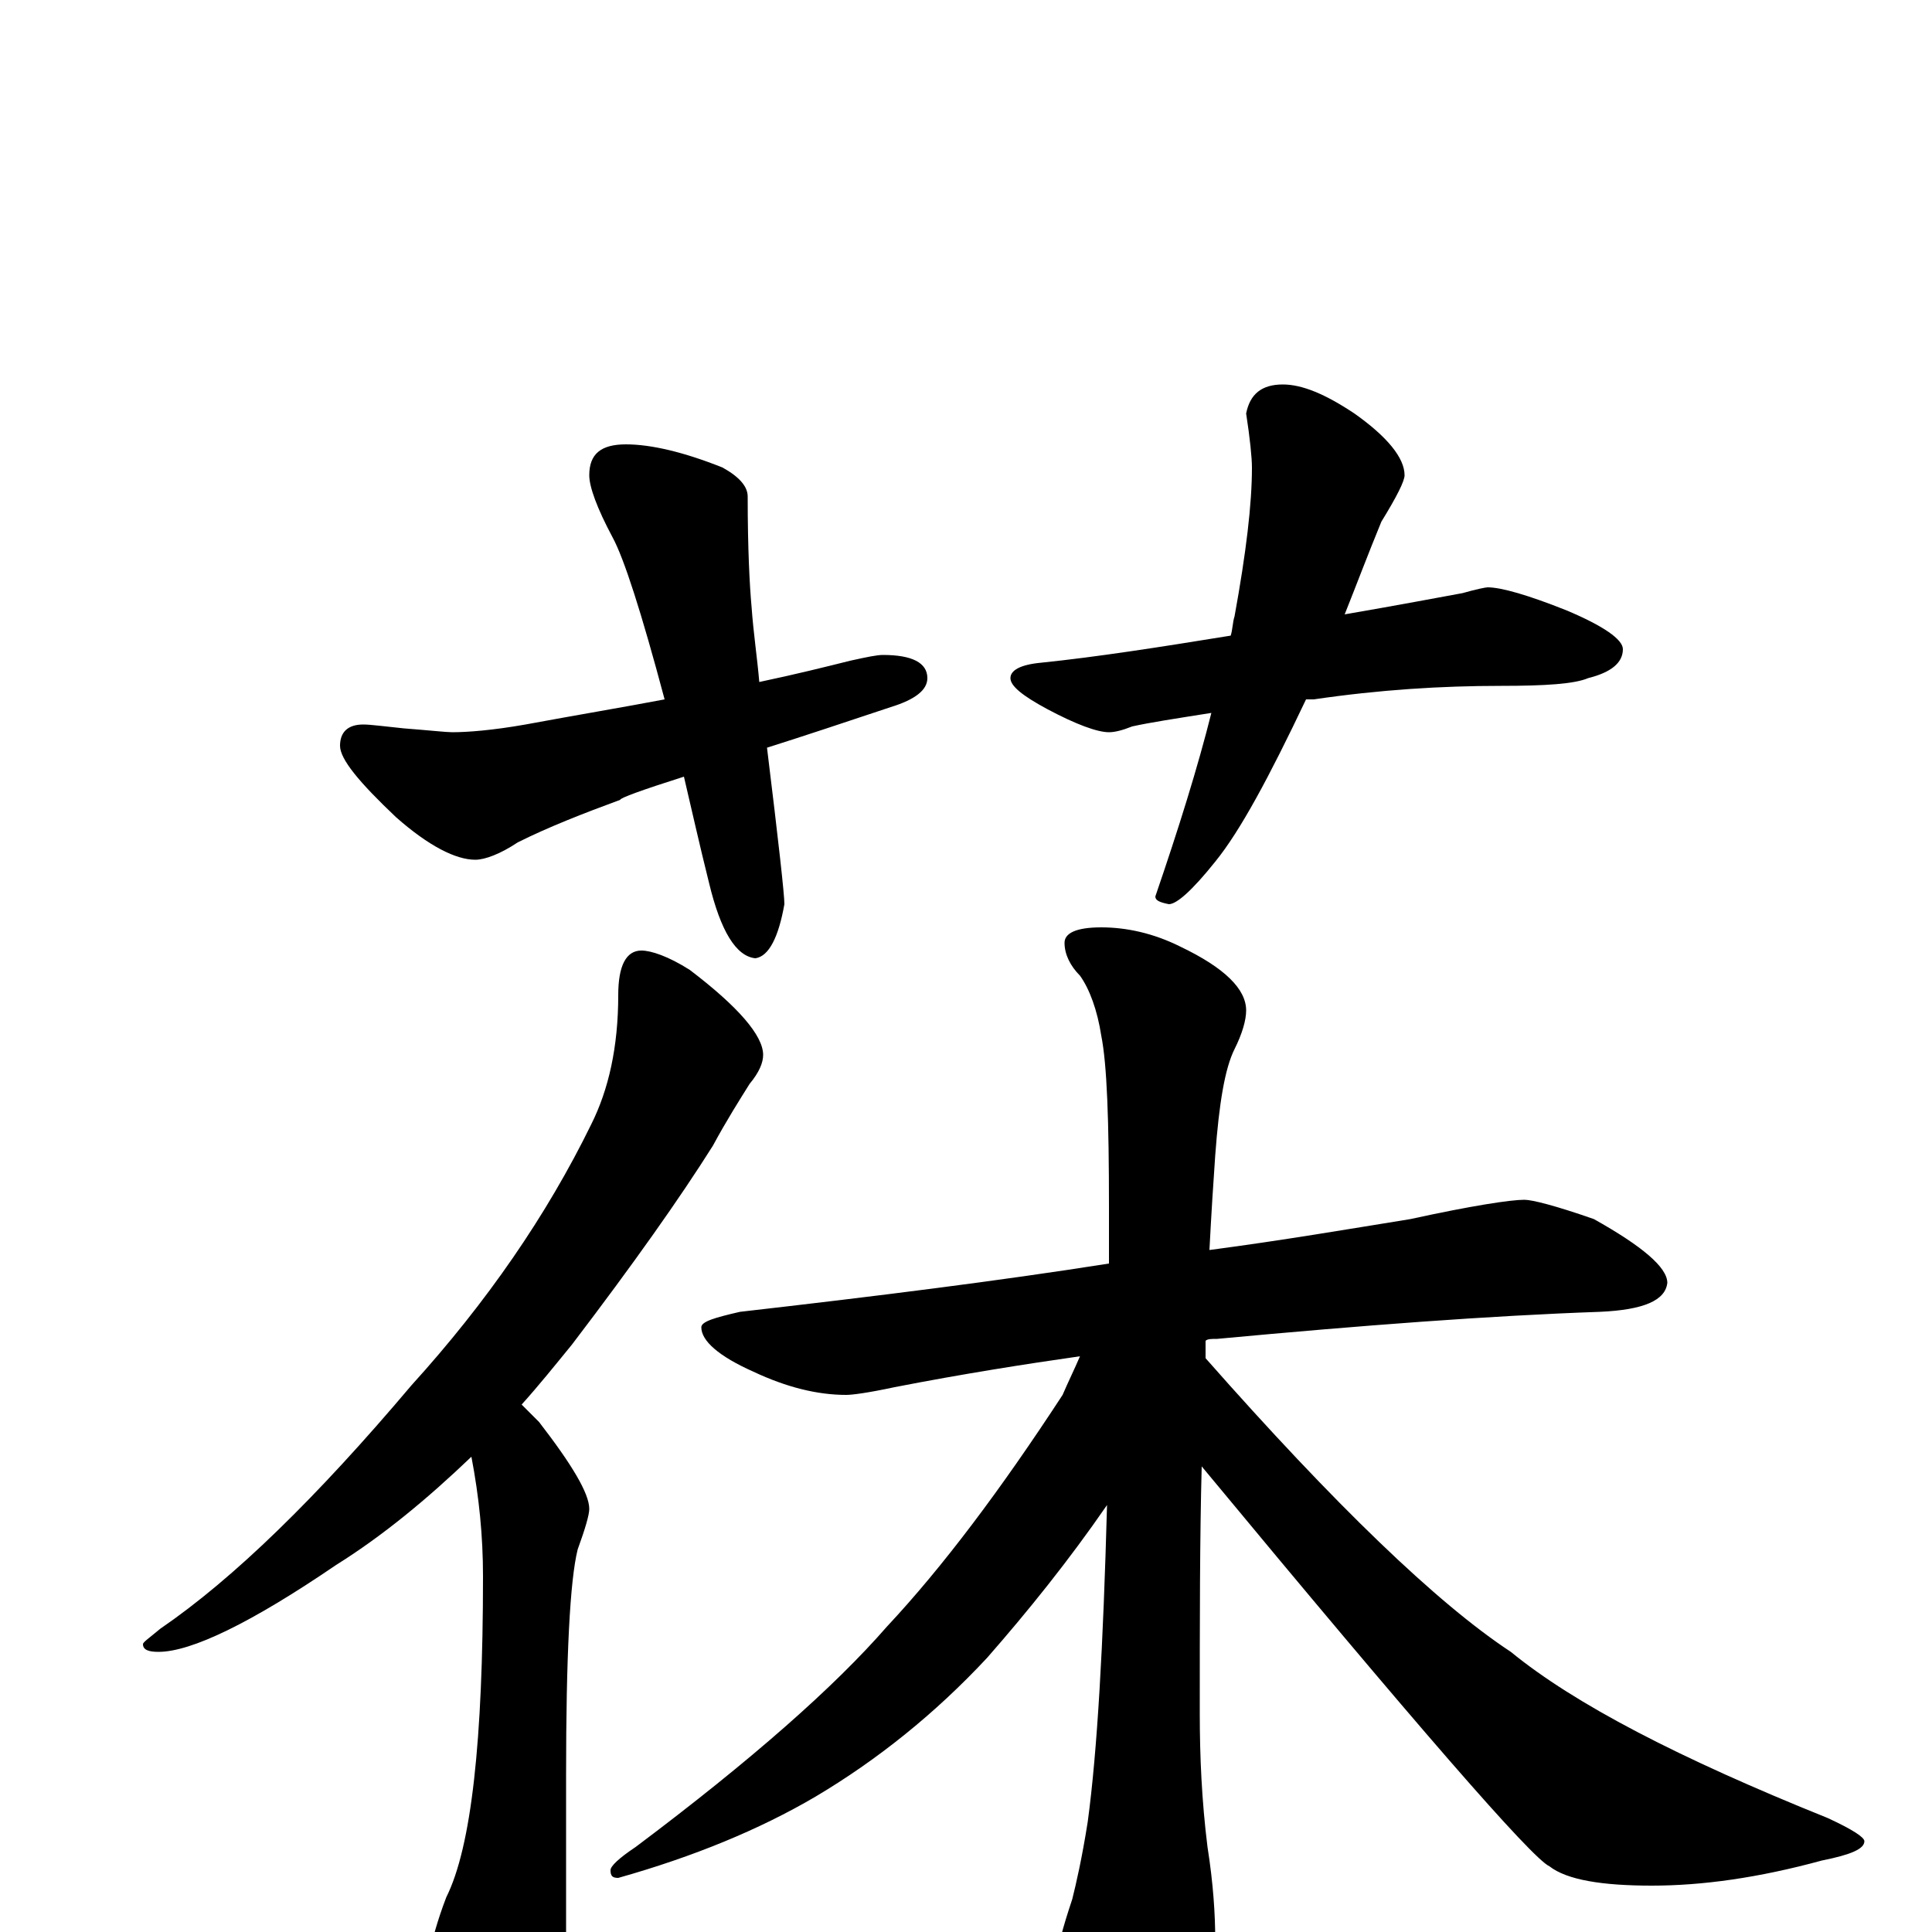 <?xml version="1.0" encoding="utf-8" ?>
<!DOCTYPE svg PUBLIC "-//W3C//DTD SVG 1.1//EN" "http://www.w3.org/Graphics/SVG/1.1/DTD/svg11.dtd">
<svg version="1.1" id="Layer_1" xmlns="http://www.w3.org/2000/svg" xmlns:xlink="http://www.w3.org/1999/xlink" x="0px" y="145px" width="1000px" height="1000px" viewBox="0 0 1000 1000" enable-background="new 0 0 1000 1000" xml:space="preserve">
<g id="Layer_1">
<path id="glyph" transform="matrix(1 0 0 -1 0 1000)" d="M324,770C337,770 354,766 374,758C383,753 387,748 387,743C387,716 388,697 389,686C390,672 392,659 393,647C412,651 428,655 440,658C449,660 454,661 457,661C472,661 480,657 480,649C480,643 474,638 461,634C437,626 416,619 397,613C403,564 406,537 406,532C403,515 398,505 391,504C381,505 373,518 367,543C362,563 358,581 354,598C332,591 321,587 321,586C302,579 284,572 268,564C259,558 251,555 246,555C236,555 222,562 205,577C186,595 176,607 176,614C176,621 180,625 188,625C192,625 199,624 209,623C222,622 231,621 234,621C242,621 255,622 272,625C299,630 323,634 344,638C332,683 323,711 317,722C309,737 305,748 305,754C305,765 311,770 324,770M664,801C674,801 686,796 701,786C718,774 727,763 727,754C727,751 723,743 715,730C708,713 702,697 696,682C725,687 746,691 757,693C764,695 769,696 770,696C777,696 791,692 811,684C830,676 840,669 840,664C840,657 834,652 822,649C815,646 800,645 777,645C746,645 714,643 680,638C679,638 677,638 676,638C657,598 642,570 629,554C617,539 609,532 605,532C600,533 598,534 598,536C610,571 620,603 627,631C608,628 595,626 586,624C581,622 577,621 574,621C568,621 557,625 542,633C529,640 523,645 523,649C523,653 528,656 539,657C568,660 600,665 637,671C638,674 638,678 639,681C645,714 648,739 648,758C648,763 647,773 645,786C647,796 653,801 664,801M332,508C337,508 346,505 357,498C382,479 395,464 395,454C395,450 393,445 388,439C383,431 376,420 369,407C352,380 328,346 296,304C287,293 279,283 270,273C273,270 276,267 279,264C296,242 305,227 305,219C305,216 303,209 299,198C295,182 293,143 293,81l0,-100C293,-32 289,-49 282,-70C277,-85 271,-93 266,-93C257,-93 249,-84 241,-66C229,-39 223,-19 223,-7C224,-4 226,5 231,18C244,44 250,99 250,184C250,205 248,225 244,246C221,224 198,205 174,190C130,160 99,145 82,145C77,145 74,146 74,149C74,150 77,152 83,157C121,183 164,225 213,283C252,326 283,371 306,418C315,436 320,458 320,485C320,500 324,508 332,508M789,379C793,379 805,376 825,369C850,355 863,344 863,336C862,327 851,322 828,321C771,319 705,314 630,307C627,307 625,307 624,306C624,303 624,300 624,297C691,221 744,170 782,145C815,118 869,90 946,59C959,53 965,49 965,47C965,43 958,40 943,37C910,28 881,24 855,24C829,24 811,27 802,34C793,38 733,107 622,241C621,204 621,161 621,113C621,91 622,68 625,44C628,25 629,9 629,-4C629,-31 623,-57 612,-81C602,-97 593,-105 586,-105C580,-105 572,-94 561,-71C552,-47 548,-28 547,-15C547,-9 550,2 555,17C557,25 560,38 563,57C568,94 571,148 573,221C553,192 532,166 511,142C484,113 454,89 422,70C393,53 359,39 320,28C317,28 316,29 316,32C316,34 320,38 329,44C389,89 432,127 459,158C488,189 518,229 550,278C553,285 556,291 559,298C531,294 499,289 463,282C449,279 441,278 438,278C423,278 407,282 390,290C372,298 363,306 363,313C363,316 370,318 383,321C453,329 517,337 574,346C574,355 574,365 574,375C574,420 573,449 570,464C568,477 564,488 559,495C554,500 551,506 551,512C551,517 557,520 570,520C583,520 597,517 611,510C634,499 645,488 645,477C645,472 643,465 639,457C634,447 631,429 629,402C628,388 627,372 626,353C664,358 699,364 730,369C762,376 782,379 789,379z"/>
</g>
</svg>
